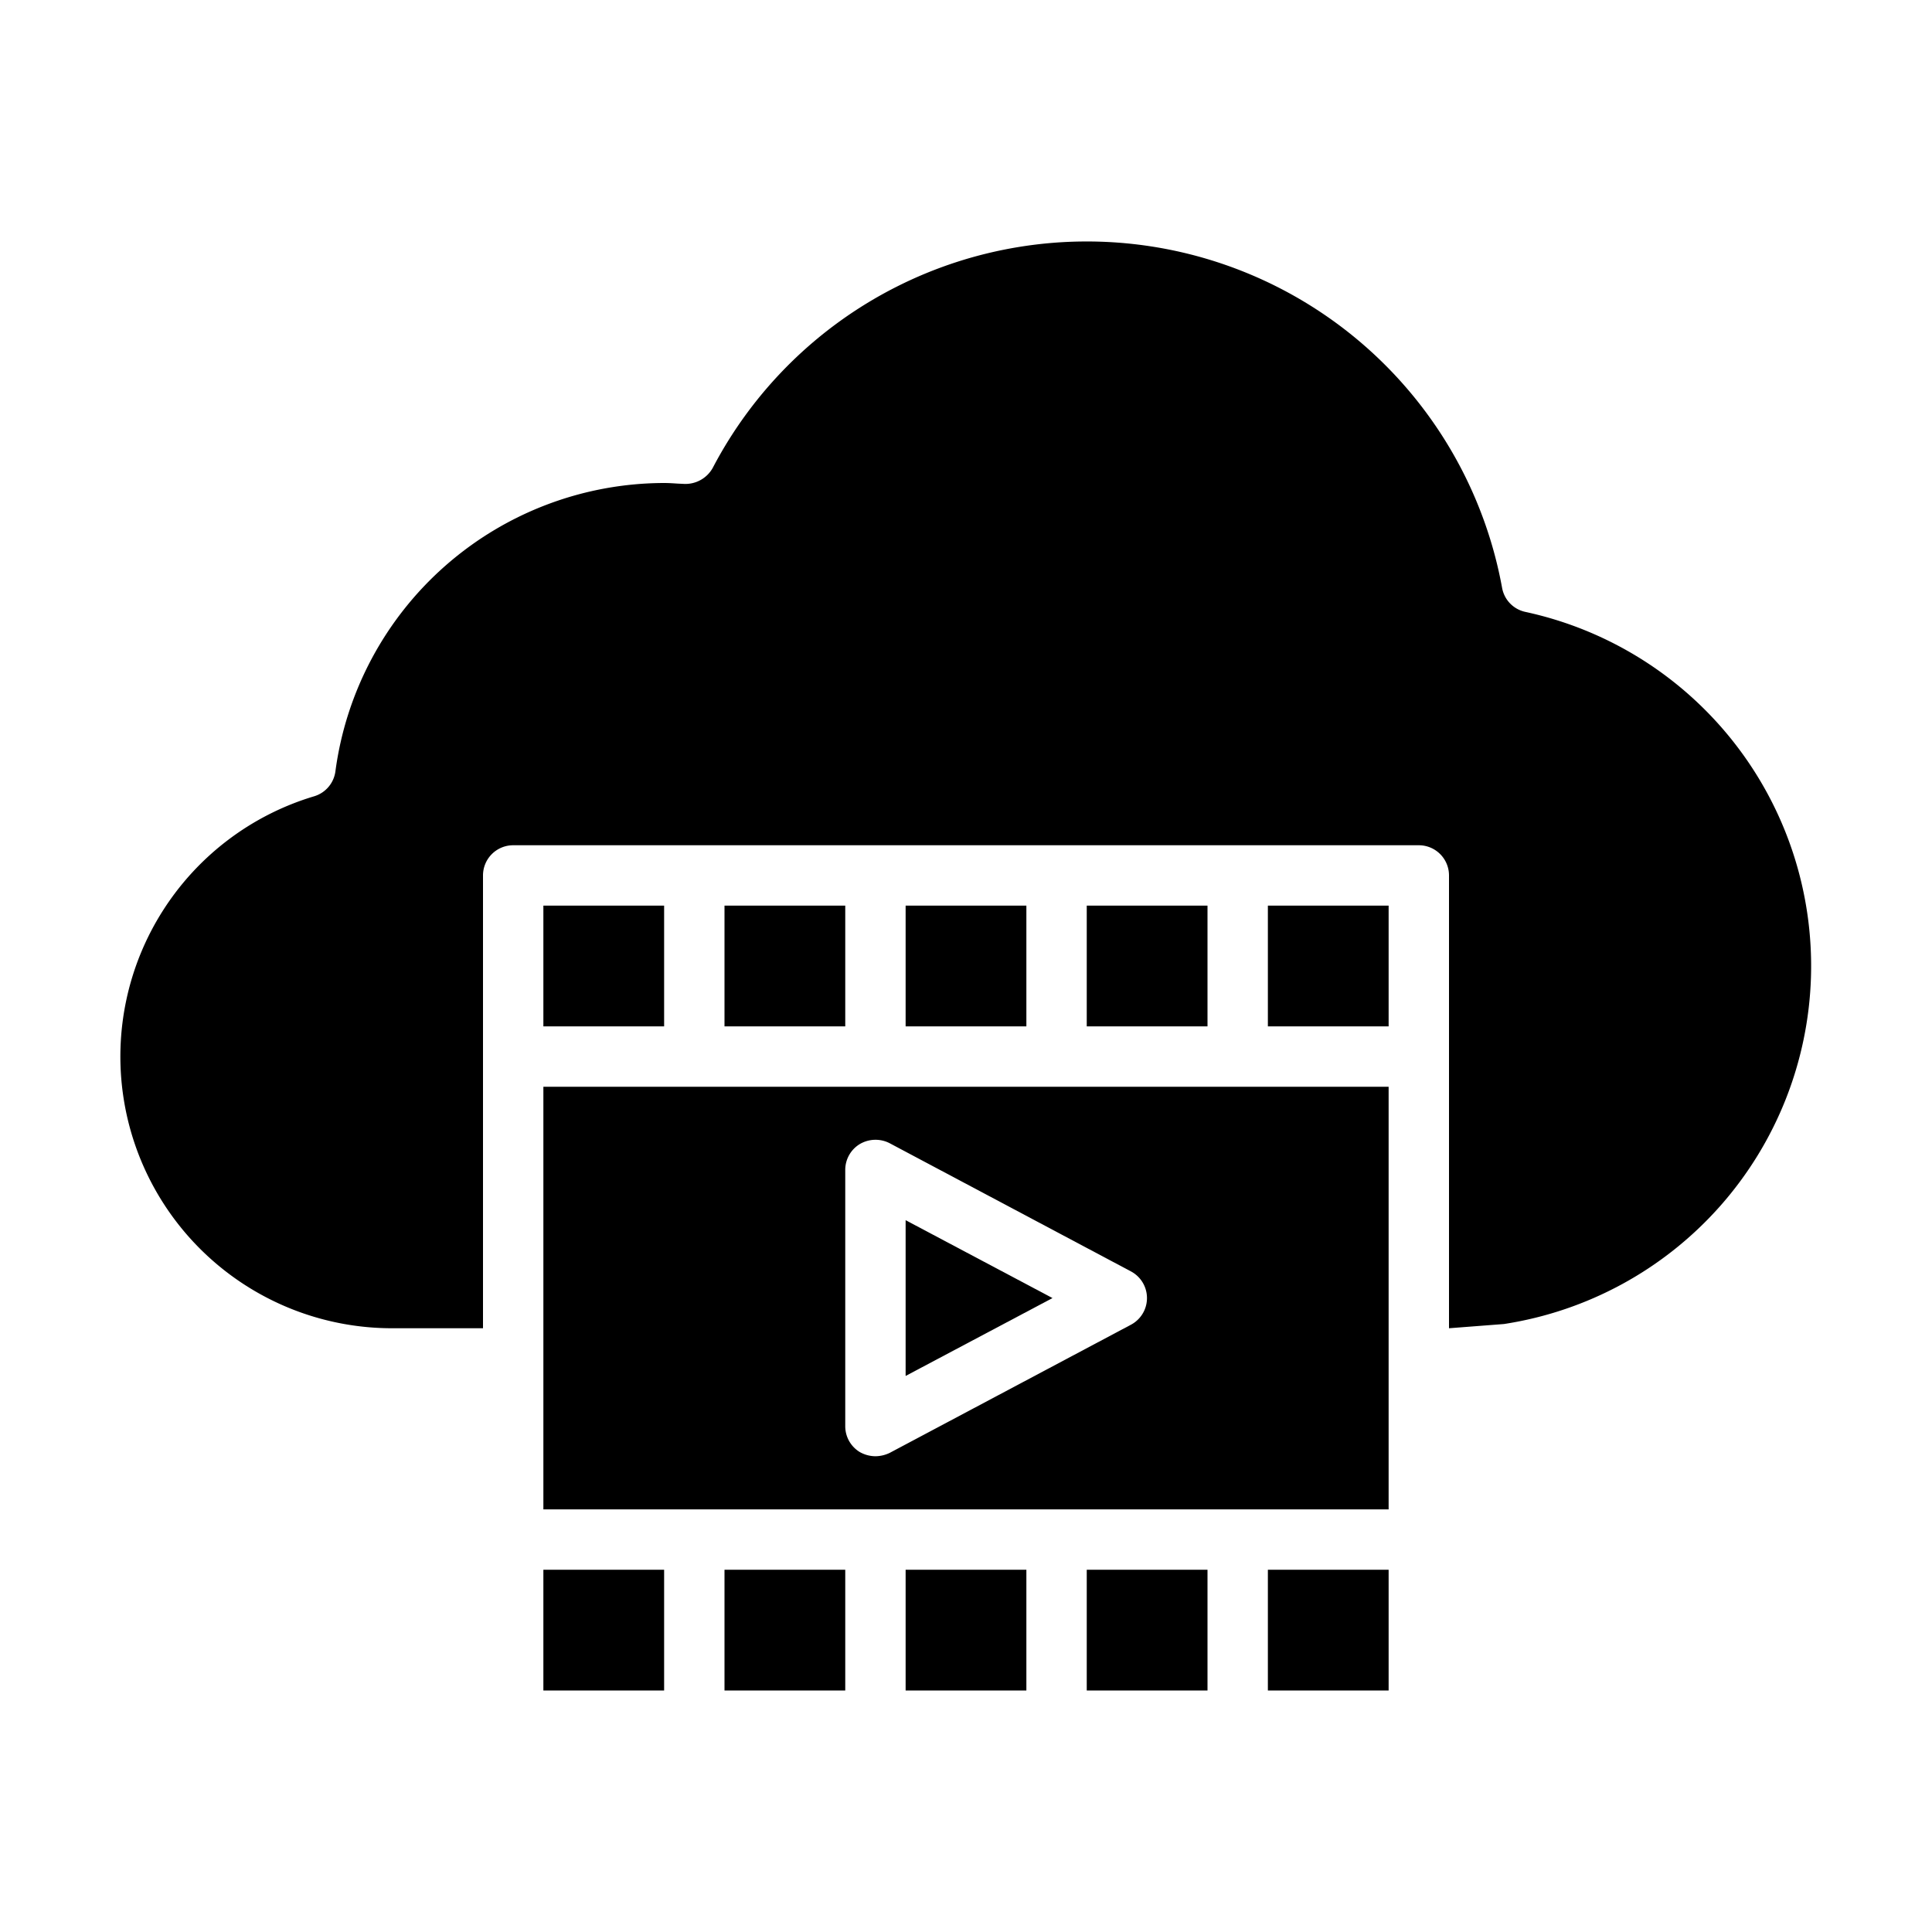 <svg xmlns="http://www.w3.org/2000/svg" viewBox="0 0 64 64" x="0px" y="0px"><g><rect x="36" y="30" width="4" height="4"></rect><rect x="24" y="30" width="4" height="4"></rect><rect x="30" y="30" width="4" height="4"></rect><polygon points="30 40.42 30 45.58 34.865 43 30 40.42"></polygon><path d="M18,36V50H46V36Zm19.47,7.88-8,4.25a1.116,1.116,0,0,1-.47.11,1.067,1.067,0,0,1-.52-.14,1,1,0,0,1-.48-.86V38.76a1,1,0,0,1,.48-.86,1.025,1.025,0,0,1,.99-.03l8,4.25a1,1,0,0,1,0,1.76Z"></path><rect x="18" y="30" width="4" height="4"></rect><rect x="30" y="52" width="4" height="4"></rect><rect x="18" y="52" width="4" height="4"></rect><rect x="42" y="30" width="4" height="4"></rect><path d="M49.82,43.86,48,44V29a1,1,0,0,0-1-1H17a1,1,0,0,0-1,1V44H13a9,9,0,0,1-2.6-17.62,1,1,0,0,0,.71-.82A11.007,11.007,0,0,1,22,16c.15,0,.3.01.45.02l.21.01a1.035,1.035,0,0,0,.95-.53,13.985,13.985,0,0,1,26.15,3.98.994.994,0,0,0,.77.79,12,12,0,0,1-.71,23.59Z"></path><rect x="36" y="52" width="4" height="4"></rect><rect x="42" y="52" width="4" height="4"></rect><rect x="24" y="52" width="4" height="4"></rect></g></svg>